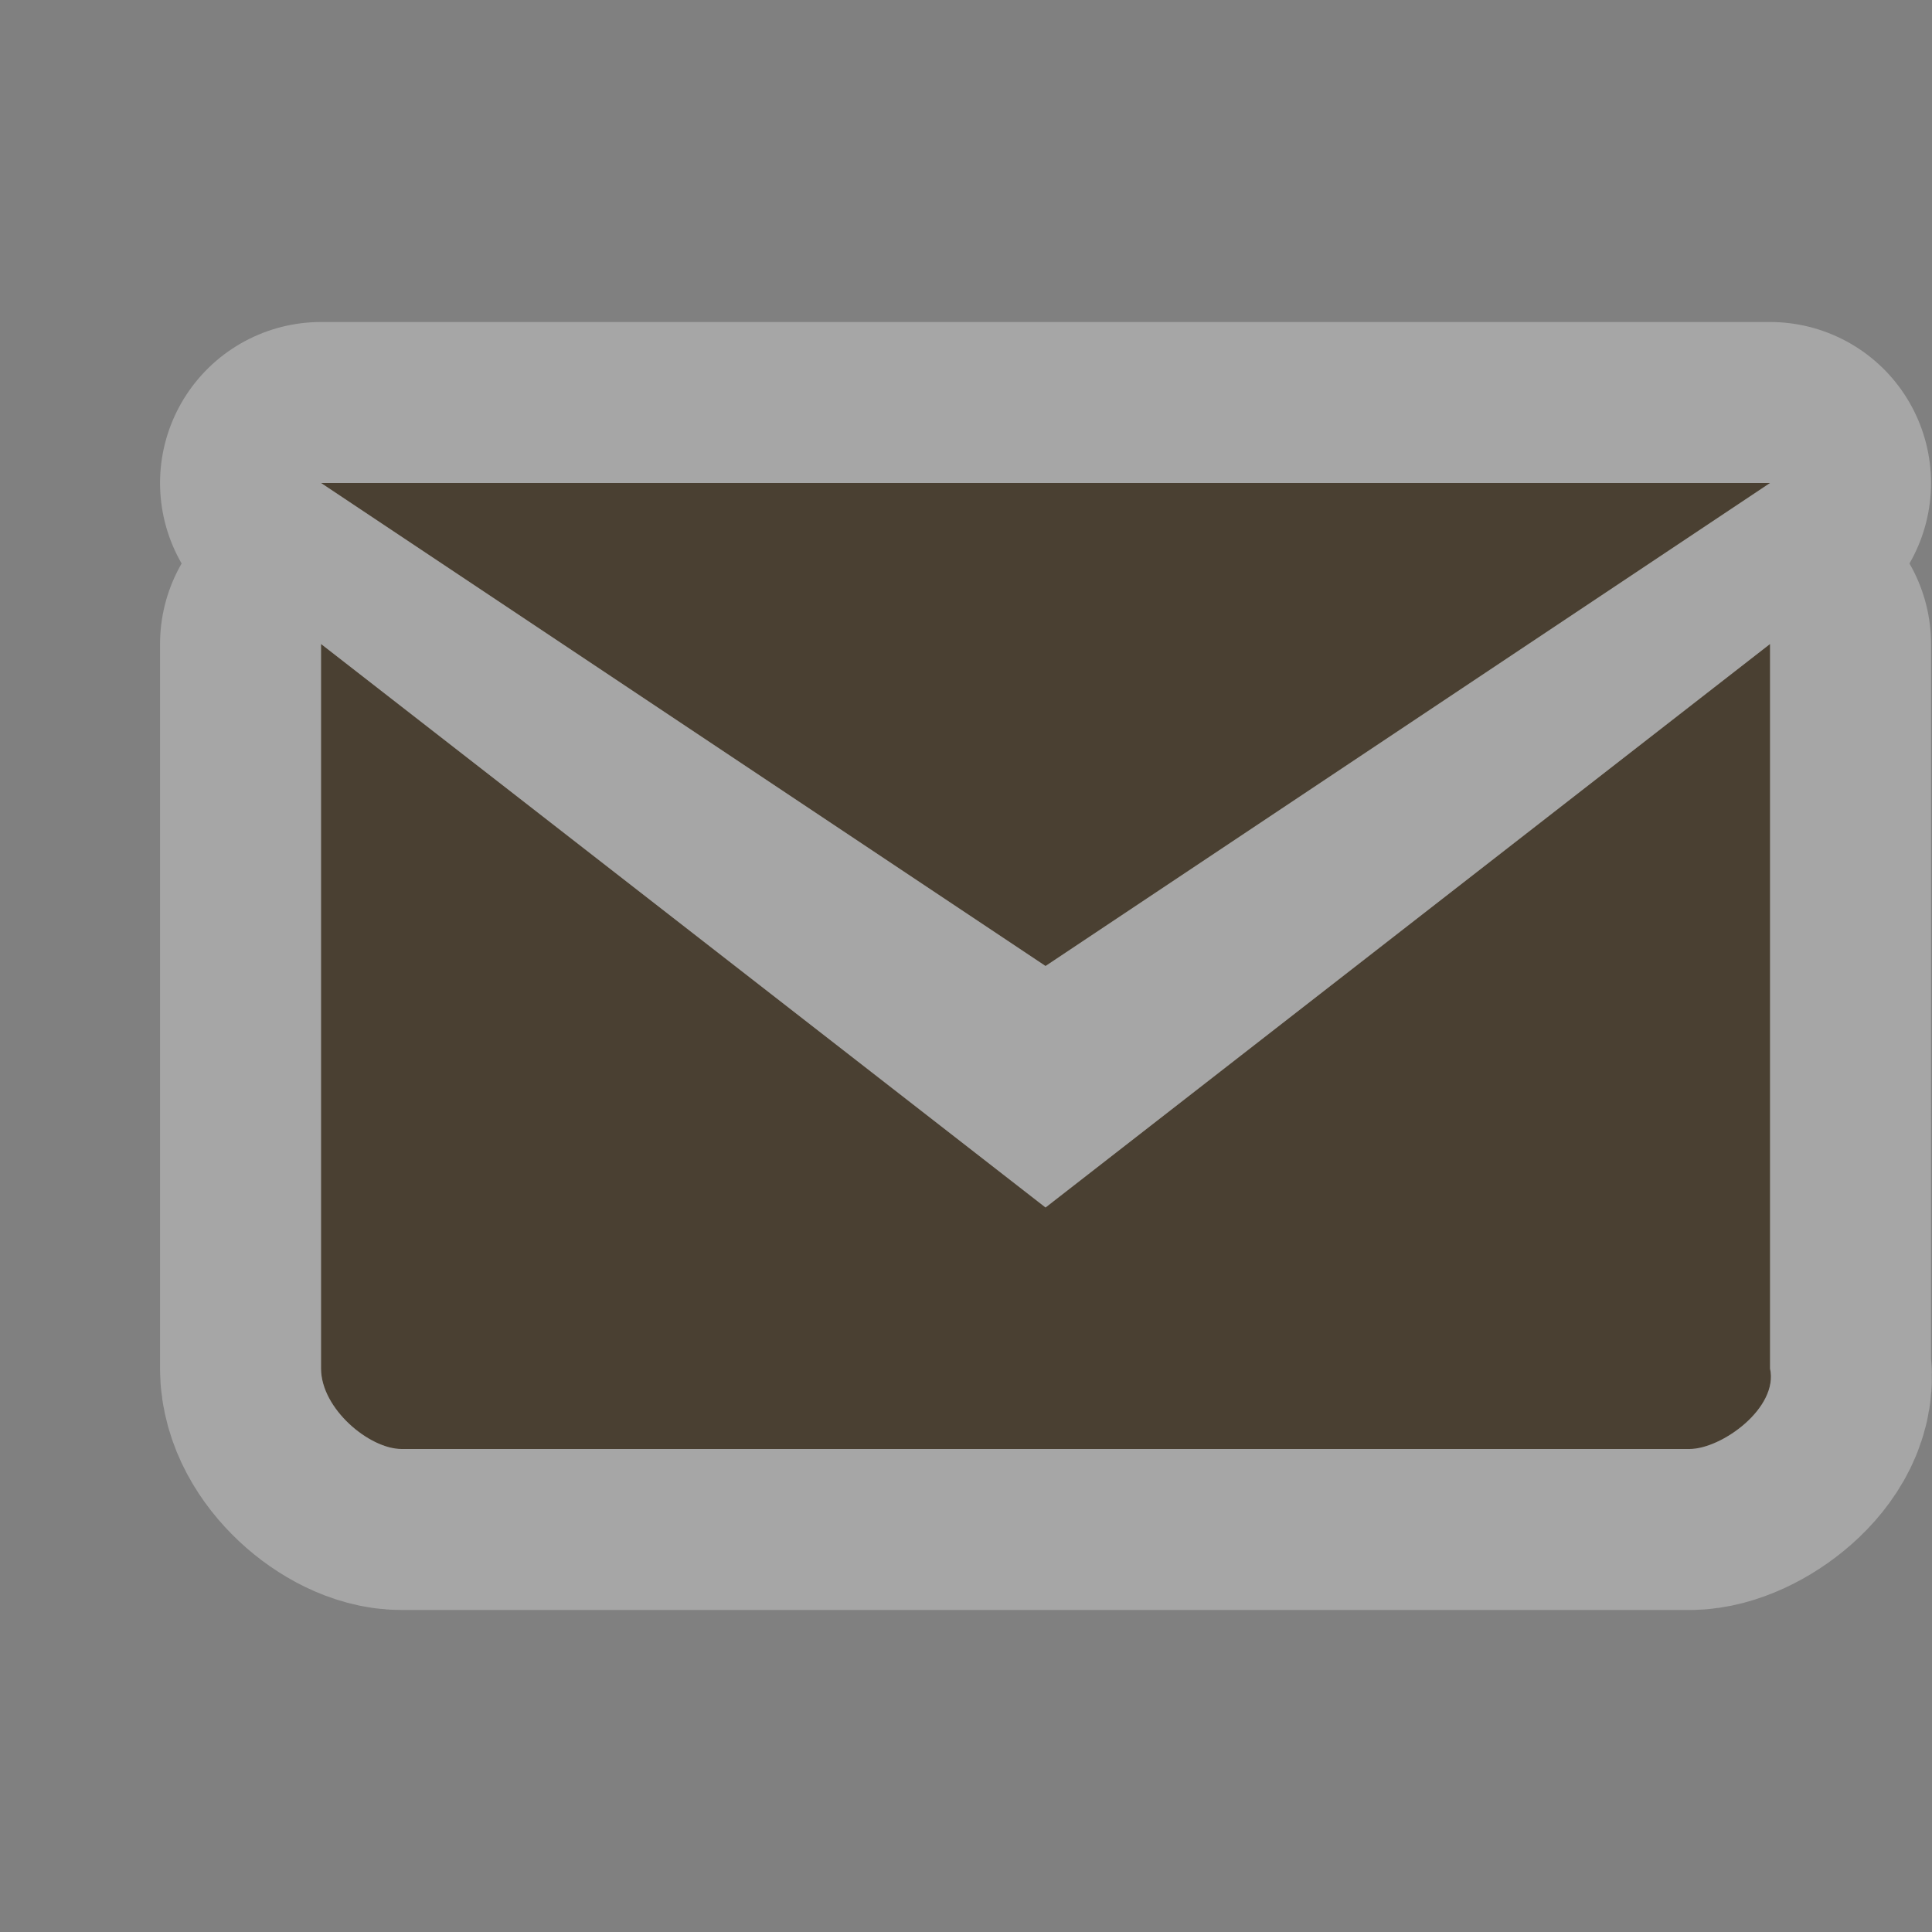 <?xml version="1.0" encoding="UTF-8" standalone="no"?>
<!-- Created with Inkscape (http://www.inkscape.org/) -->

<svg
   xmlns:dc="http://purl.org/dc/elements/1.1/"
   xmlns:cc="http://creativecommons.org/ns#"
   xmlns:rdf="http://www.w3.org/1999/02/22-rdf-syntax-ns#"
   xmlns:svg="http://www.w3.org/2000/svg"
   xmlns="http://www.w3.org/2000/svg"
   xmlns:sodipodi="http://sodipodi.sourceforge.net/DTD/sodipodi-0.dtd"
   xmlns:inkscape="http://www.inkscape.org/namespaces/inkscape"
   width="12"
   height="12"
   id="svg4764"
   version="1.1"
   inkscape:version="0.48.2 r9819"
   sodipodi:docname="fire-station-12.svg">
  <rect width="100%" height="100%" fill="#808080" stroke="none"/>
  <defs
     id="defs4766" />
  <sodipodi:namedview
     id="base"
     pagecolor="#ffffff"
     bordercolor="#666666"
     borderopacity="1.0"
     inkscape:pageopacity="0.0"
     inkscape:pageshadow="2"
     inkscape:zoom="11.313709"
     inkscape:cx="5.6084938"
     inkscape:cy="5.0524314"
     inkscape:document-units="px"
     inkscape:current-layer="layer1"
     showgrid="true"
     showguides="true"
     inkscape:guide-bbox="true"
     inkscape:window-width="957"
     inkscape:window-height="704"
     inkscape:window-x="24"
     inkscape:window-y="468"
     inkscape:window-maximized="0"
     inkscape:snap-bbox="true"
     inkscape:snap-nodes="false">
    <inkscape:grid
       type="xygrid"
       id="grid4772"
       empspacing="5"
       visible="true"
       enabled="true"
       snapvisiblegridlinesonly="true"
       spacingx="1px"
       spacingy="1px" />
    <sodipodi:guide
       orientation="0,1"
       position="2,12"
       id="guide4789" />
    <sodipodi:guide
       orientation="1,0"
       position="12,10"
       id="guide4791" />
    <sodipodi:guide
       orientation="0,1"
       position="10,0"
       id="guide4793" />
    <sodipodi:guide
       orientation="1,0"
       position="0,9"
       id="guide4795" />
    <sodipodi:guide
       orientation="0,1"
       position="5,11"
       id="guide4797" />
    <sodipodi:guide
       orientation="1,0"
       position="11,7"
       id="guide4799" />
    <sodipodi:guide
       orientation="0,1"
       position="9,2"
       id="guide4801" />
    <sodipodi:guide
       orientation="1,0"
       position="2,5"
       id="guide4803" />
  </sodipodi:namedview>
  <g
     inkscape:label="Layer 1"
     inkscape:groupmode="layer"
     id="layer1"
     transform="translate(0,-1040.362)">
    <g
       style="display:inline"
       id="post-12"
       inkscape:label="post-12"
       transform="translate(-438.006,-10)"
       inkscape:export-xdpi="89.996864"
       inkscape:export-ydpi="89.996864">
      <path
         style="opacity:0.3;color:#000000;fill:#ffffff;fill-opacity:1;fill-rule:nonzero;stroke:#ffffff;stroke-width:2;stroke-linecap:butt;stroke-linejoin:round;stroke-miterlimit:4;stroke-opacity:1;stroke-dasharray:none;stroke-dashoffset:0;marker:none;visibility:visible;display:inline;overflow:visible;enable-background:accumulate"
         d="m 440,1053.362 4.5,3 4.5,-3 z m 0,1 0,4.5 c 0,0.25 0.3,0.5 0.5,0.5 l 8,0 c 0.2,0 0.554,-0.256 0.5,-0.5 l 3e-5,-4.5 -4.5,3.5 z"
         id="path5415"
         inkscape:connector-curvature="0"
         sodipodi:nodetypes="cccccssssccc" />
      <path
         sodipodi:nodetypes="cccccssssccc"
         inkscape:connector-curvature="0"
         id="path7085-2"
         d="m 440,1053.362 4.5,3 4.5,-3 z m 0,1 0,4.5 c 0,0.25 0.3,0.5 0.5,0.5 l 8,0 c 0.2,0 0.554,-0.256 0.5,-0.5 l 3e-5,-4.5 -4.5,3.5 z"
         style="color:#000000;fill:#4a4032;fill-opacity:1;stroke:none;stroke-width:2;marker:none;visibility:visible;display:inline;overflow:visible;enable-background:accumulate" />
      <rect
         style="opacity:0.5;color:#000000;fill:none;stroke:none;stroke-width:2;marker:none;visibility:visible;display:inline;overflow:visible;enable-background:accumulate"
         id="rect22286-1"
         width="12"
         height="12"
         x="438"
         y="1050.362" />
    </g>
  </g>
</svg>
